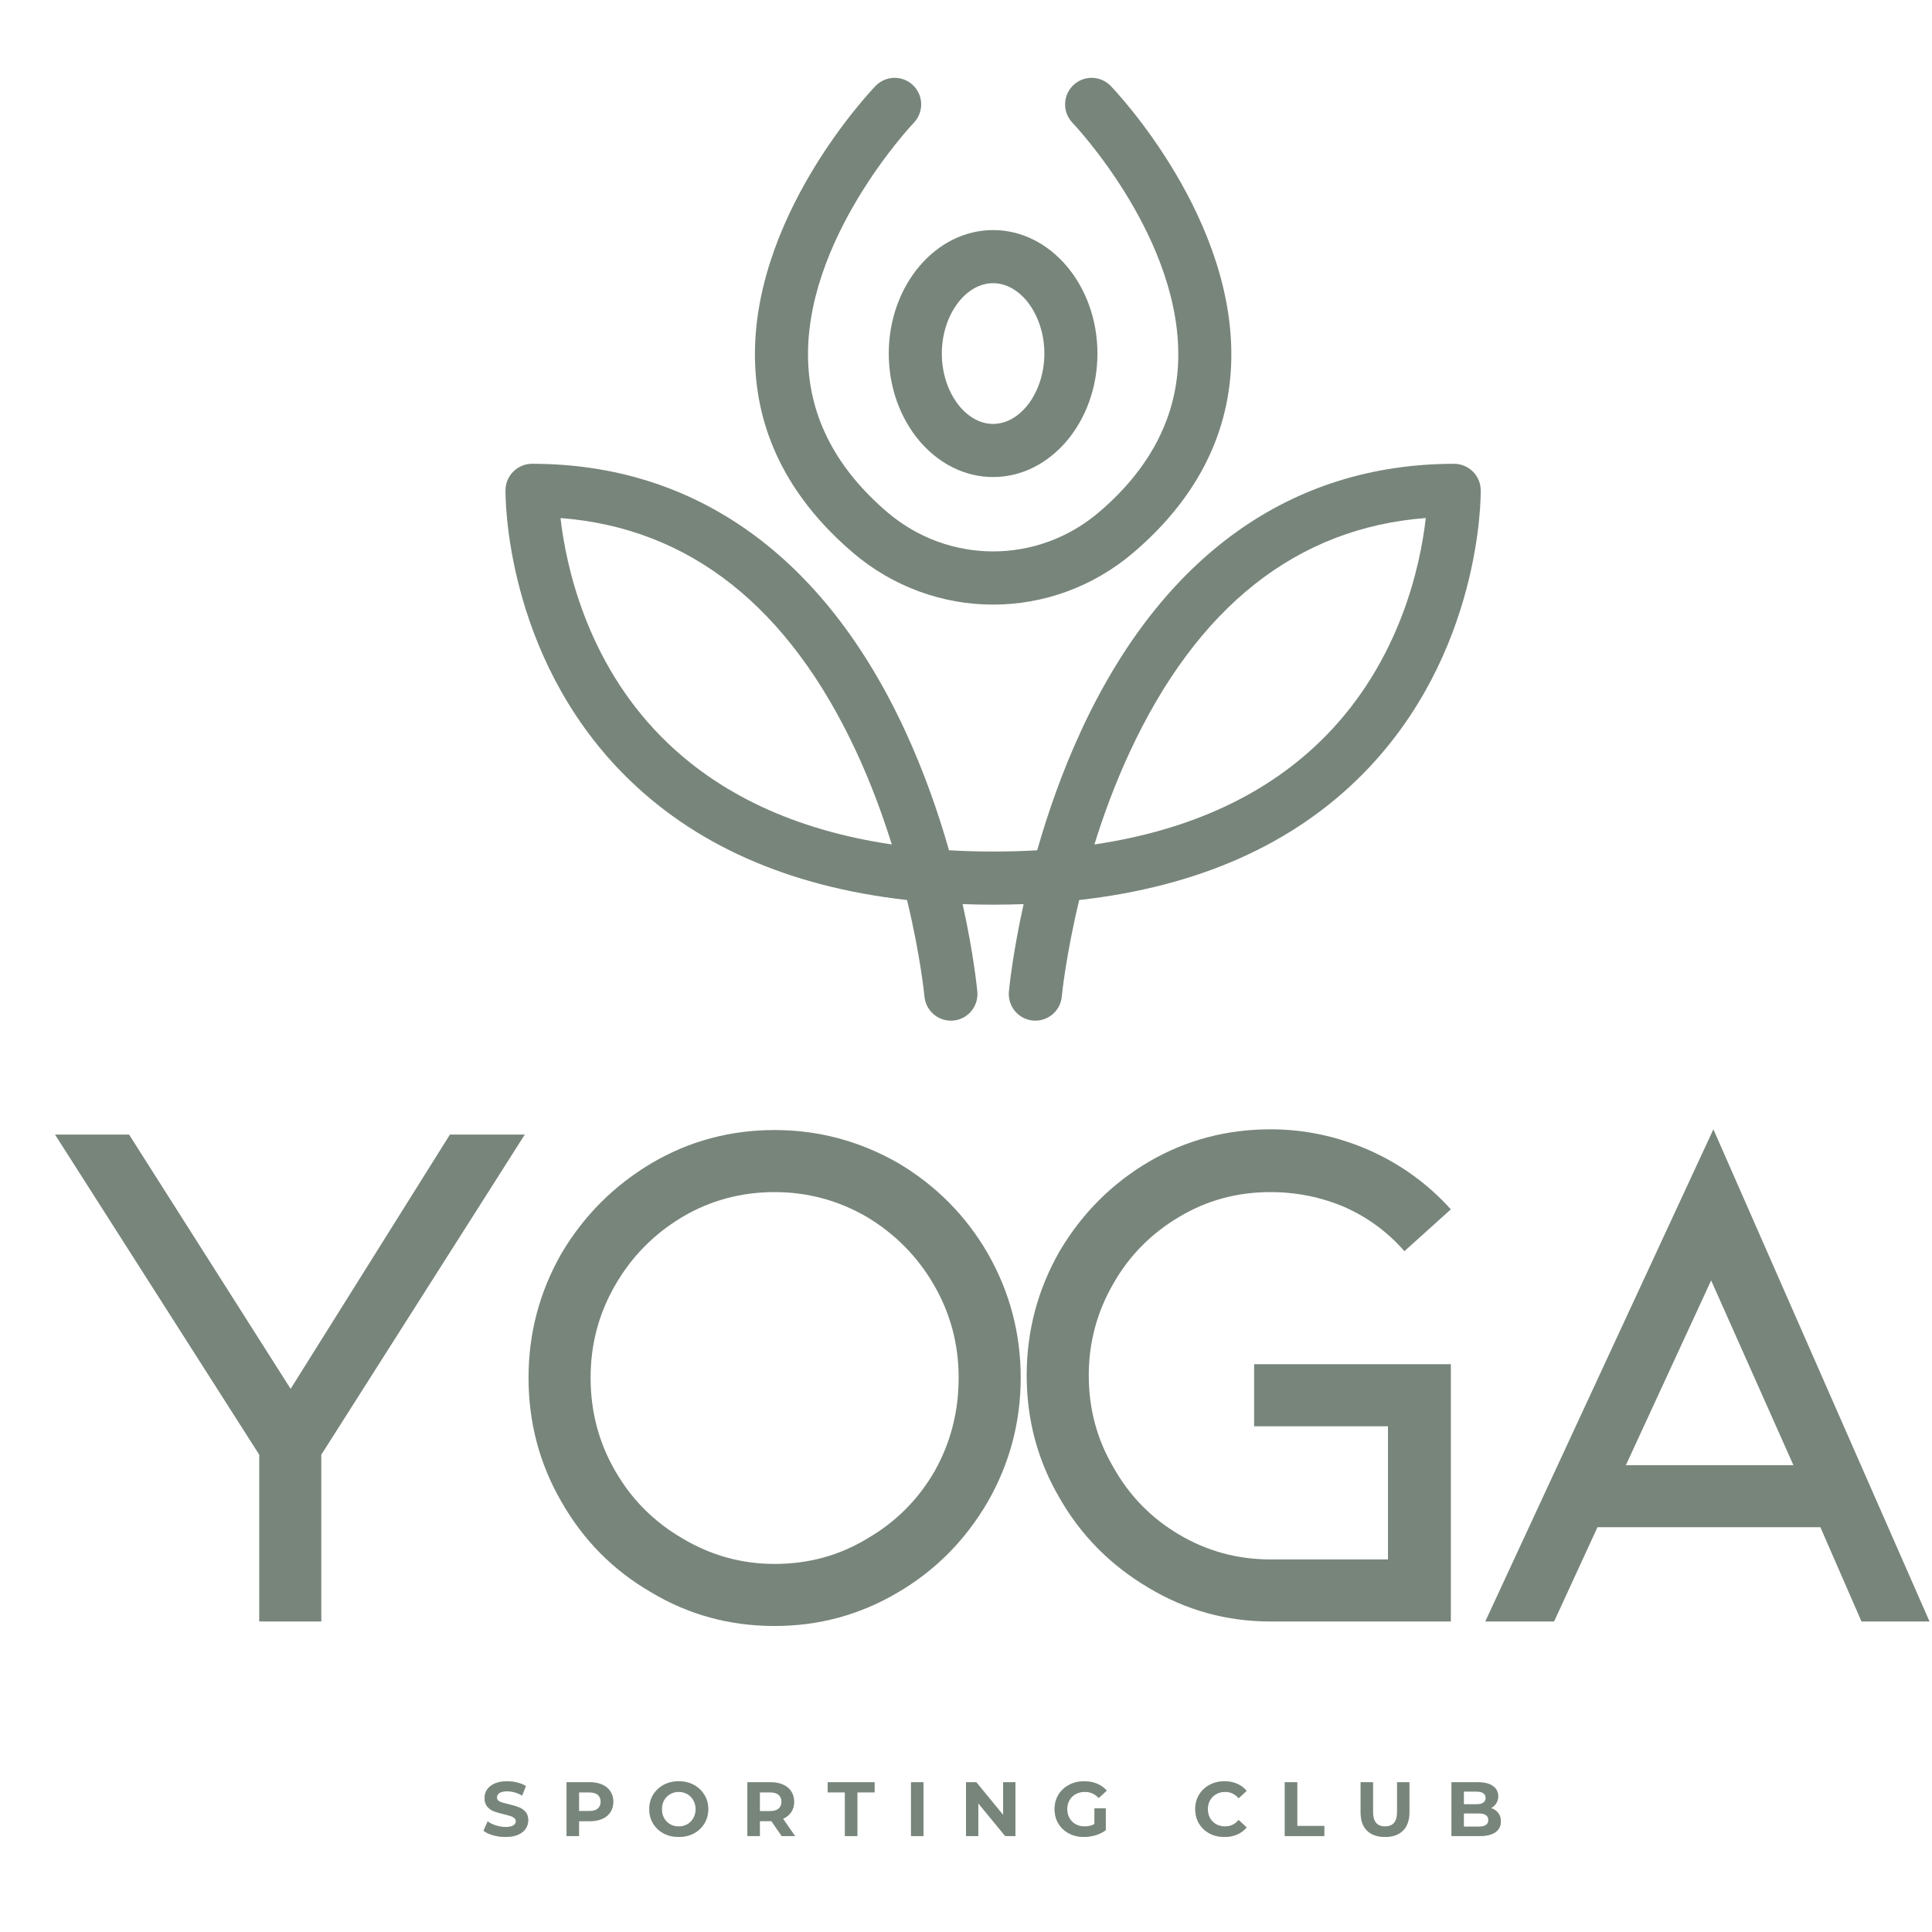 <svg xmlns="http://www.w3.org/2000/svg" xmlns:xlink="http://www.w3.org/1999/xlink" width="500" zoomAndPan="magnify" viewBox="0 0 375 375" height="500" preserveAspectRatio="xMidYMid meet" version="1.0"><defs><g/><clipPath id="392c12a22d"><path d="M 98 90 L 287.629 90 L 287.629 198.344 L 98 198.344 Z M 98 90 " clip-rule="nonzero"/></clipPath></defs><path fill="#78857b" d="M 165.48 107.219 C 173.387 113.977 183.074 117.352 192.766 117.352 C 202.453 117.352 212.141 113.973 220.043 107.219 C 231.918 97.062 238.281 84.938 238.945 71.176 C 240.32 42.695 216.598 17.73 215.59 16.684 C 213.617 14.637 210.355 14.574 208.309 16.551 C 206.262 18.527 206.203 21.789 208.176 23.844 C 208.391 24.07 229.82 46.602 228.66 70.68 C 228.137 81.488 222.992 91.148 213.355 99.379 C 201.43 109.578 184.105 109.578 172.18 99.379 C 162.559 91.152 157.414 81.508 156.879 70.719 C 155.699 46.805 176.996 24.219 177.359 23.84 C 179.332 21.789 179.273 18.527 177.227 16.551 C 175.18 14.574 171.914 14.637 169.945 16.684 C 168.93 17.734 145.215 42.695 146.59 71.176 C 147.254 84.938 153.617 97.062 165.492 107.219 Z M 165.48 107.219 " fill-opacity="1" fill-rule="nonzero"/><g clip-path="url(#392c12a22d)"><path fill="#78857b" d="M 287.402 95.117 C 287.367 92.297 285.066 90.027 282.25 90.027 C 250.535 90.027 225.48 107.965 209.812 141.906 C 206.113 149.91 203.363 157.879 201.32 165.043 C 198.535 165.207 195.68 165.281 192.762 165.281 C 189.84 165.281 186.984 165.199 184.199 165.035 C 182.156 157.871 179.406 149.91 175.707 141.898 C 160.031 107.961 134.984 90.02 103.27 90.02 C 100.453 90.031 98.152 92.297 98.117 95.117 C 98.102 96.402 97.98 126.883 120.969 150.191 C 134.484 163.891 152.965 172.098 176.059 174.695 C 178.664 185.531 179.422 193.203 179.441 193.426 C 179.688 196.098 181.934 198.109 184.562 198.109 C 184.723 198.109 184.879 198.105 185.043 198.09 C 187.879 197.828 189.961 195.32 189.699 192.48 C 189.648 191.953 189.008 185.25 186.844 175.488 C 190.734 175.633 194.797 175.633 198.684 175.488 C 196.52 185.25 195.875 191.949 195.828 192.48 C 195.57 195.312 197.652 197.824 200.484 198.086 C 203.32 198.344 205.828 196.262 206.09 193.43 C 206.098 193.297 206.852 185.594 209.473 174.695 C 232.562 172.098 251.047 163.891 264.559 150.191 C 287.551 126.883 287.426 96.402 287.41 95.117 Z M 128.395 143.043 C 113.719 128.227 109.824 109.531 108.793 100.551 C 133.82 102.48 153.137 117.746 166.25 146 C 169.07 152.082 171.316 158.195 173.098 163.91 C 154.383 161.133 139.402 154.145 128.398 143.043 Z M 257.219 142.945 C 246.207 154.102 231.191 161.125 212.426 163.91 C 214.199 158.191 216.445 152.082 219.27 146 C 232.391 117.738 251.707 102.473 276.742 100.547 C 275.734 109.492 271.891 128.07 257.219 142.945 Z M 257.219 142.945 " fill-opacity="1" fill-rule="nonzero"/></g><path fill="#78857b" d="M 192.762 92.594 C 203.93 92.594 213.012 81.836 213.012 68.625 C 213.012 55.41 203.926 44.656 192.762 44.656 C 181.594 44.656 172.508 55.41 172.508 68.625 C 172.508 81.836 181.594 92.594 192.762 92.594 Z M 192.762 54.965 C 198.152 54.965 202.711 61.219 202.711 68.625 C 202.711 76.031 198.152 82.281 192.762 82.281 C 187.367 82.281 182.809 76.031 182.809 68.625 C 182.809 61.219 187.367 54.965 192.762 54.965 Z M 192.762 54.965 " fill-opacity="1" fill-rule="nonzero"/><g fill="#78857b" fill-opacity="1"><g transform="translate(4.145, 314.731)"><g><path d="M 20.906 -94.516 L 52.266 -45.156 L 83.188 -94.516 L 97.719 -94.516 L 58.219 -32.375 L 58.219 0 L 46.172 0 L 46.172 -32.375 L 6.531 -94.516 Z M 20.906 -94.516 "/></g></g></g><g fill="#78857b" fill-opacity="1"><g transform="translate(95.76, 314.731)"><g><path d="M 95.969 -23.234 C 91.613 -15.773 85.805 -9.914 78.547 -5.656 C 71.191 -1.301 63.207 0.875 54.594 0.875 C 45.883 0.875 37.898 -1.301 30.641 -5.656 C 23.273 -9.914 17.469 -15.773 13.219 -23.234 C 8.957 -30.586 6.828 -38.617 6.828 -47.328 C 6.828 -55.941 8.957 -63.977 13.219 -71.438 C 17.57 -78.789 23.426 -84.645 30.781 -89 C 38.039 -93.258 45.977 -95.391 54.594 -95.391 C 63.102 -95.391 71.086 -93.258 78.547 -89 C 85.898 -84.645 91.707 -78.789 95.969 -71.438 C 100.227 -63.977 102.359 -55.941 102.359 -47.328 C 102.359 -38.711 100.227 -30.68 95.969 -23.234 Z M 85.516 -65.328 C 82.316 -70.848 77.961 -75.254 72.453 -78.547 C 66.93 -81.742 60.977 -83.344 54.594 -83.344 C 48.102 -83.344 42.148 -81.742 36.734 -78.547 C 31.211 -75.254 26.859 -70.848 23.672 -65.328 C 20.473 -59.816 18.875 -53.816 18.875 -47.328 C 18.875 -40.742 20.473 -34.695 23.672 -29.188 C 26.859 -23.664 31.211 -19.305 36.734 -16.109 C 42.254 -12.816 48.207 -11.172 54.594 -11.172 C 61.176 -11.172 67.176 -12.816 72.594 -16.109 C 78.113 -19.305 82.469 -23.664 85.656 -29.188 C 88.758 -34.695 90.312 -40.742 90.312 -47.328 C 90.312 -53.816 88.711 -59.816 85.516 -65.328 Z M 85.516 -65.328 "/></g></g></g><g fill="#78857b" fill-opacity="1"><g transform="translate(192.312, 314.731)"><g><path d="M 89.297 0 L 54.297 0 C 45.785 0 37.898 -2.176 30.641 -6.531 C 23.273 -10.883 17.516 -16.691 13.359 -23.953 C 9.098 -31.211 6.969 -39.148 6.969 -47.766 C 6.969 -56.379 9.098 -64.414 13.359 -71.875 C 17.711 -79.227 23.52 -85.035 30.781 -89.297 C 37.945 -93.453 45.785 -95.531 54.297 -95.531 C 60.879 -95.531 67.27 -94.176 73.469 -91.469 C 79.562 -88.758 84.836 -84.938 89.297 -80 L 80.281 -71.875 C 77.094 -75.551 73.223 -78.406 68.672 -80.438 C 64.117 -82.375 59.328 -83.344 54.297 -83.344 C 47.816 -83.344 41.914 -81.742 36.594 -78.547 C 31.164 -75.348 26.906 -71.039 23.812 -65.625 C 20.613 -60.102 19.016 -54.148 19.016 -47.766 C 19.016 -41.285 20.613 -35.332 23.812 -29.906 C 26.906 -24.395 31.164 -20.039 36.594 -16.844 C 42.008 -13.645 47.91 -12.047 54.297 -12.047 L 77.094 -12.047 L 77.094 -37.891 L 51.109 -37.891 L 51.109 -49.938 L 89.297 -49.938 Z M 89.297 0 "/></g></g></g><g fill="#78857b" fill-opacity="1"><g transform="translate(281.459, 314.731)"><g><path d="M 71.875 -18.297 L 28.609 -18.297 L 20.188 0 L 6.828 0 L 51.109 -95.531 L 93.062 0 L 79.859 0 Z M 66.641 -30.344 L 50.672 -66.203 L 34.125 -30.344 Z M 66.641 -30.344 "/></g></g></g><g fill="#78857b" fill-opacity="0.4"><g transform="translate(93.423, 356.383)"><g><path d="M 4.672 0.172 C 3.848 0.172 3.051 0.062 2.281 -0.156 C 1.508 -0.383 0.891 -0.676 0.422 -1.031 L 1.234 -2.859 C 1.68 -2.523 2.211 -2.258 2.828 -2.062 C 3.453 -1.863 4.07 -1.766 4.688 -1.766 C 5.375 -1.766 5.879 -1.863 6.203 -2.062 C 6.535 -2.27 6.703 -2.547 6.703 -2.891 C 6.703 -3.129 6.602 -3.332 6.406 -3.5 C 6.219 -3.664 5.973 -3.797 5.672 -3.891 C 5.367 -3.992 4.957 -4.109 4.438 -4.234 C 3.633 -4.422 2.977 -4.609 2.469 -4.797 C 1.969 -4.984 1.535 -5.285 1.172 -5.703 C 0.805 -6.117 0.625 -6.676 0.625 -7.375 C 0.625 -7.988 0.785 -8.539 1.109 -9.031 C 1.441 -9.52 1.938 -9.91 2.594 -10.203 C 3.258 -10.492 4.07 -10.641 5.031 -10.641 C 5.695 -10.641 6.348 -10.555 6.984 -10.391 C 7.629 -10.234 8.188 -10.004 8.656 -9.703 L 7.922 -7.875 C 6.953 -8.414 5.984 -8.688 5.016 -8.688 C 4.336 -8.688 3.836 -8.578 3.516 -8.359 C 3.191 -8.141 3.031 -7.852 3.031 -7.5 C 3.031 -7.133 3.219 -6.863 3.594 -6.688 C 3.969 -6.52 4.535 -6.352 5.297 -6.188 C 6.098 -6 6.75 -5.805 7.25 -5.609 C 7.758 -5.422 8.195 -5.125 8.562 -4.719 C 8.926 -4.312 9.109 -3.758 9.109 -3.062 C 9.109 -2.469 8.941 -1.922 8.609 -1.422 C 8.273 -0.93 7.773 -0.539 7.109 -0.25 C 6.441 0.031 5.629 0.172 4.672 0.172 Z M 4.672 0.172 "/></g></g></g><g fill="#78857b" fill-opacity="0.4"><g transform="translate(108.731, 356.383)"><g><path d="M 5.766 -10.453 C 6.691 -10.453 7.492 -10.297 8.172 -9.984 C 8.859 -9.68 9.383 -9.242 9.75 -8.672 C 10.125 -8.109 10.312 -7.438 10.312 -6.656 C 10.312 -5.895 10.125 -5.227 9.75 -4.656 C 9.383 -4.082 8.859 -3.645 8.172 -3.344 C 7.492 -3.039 6.691 -2.891 5.766 -2.891 L 3.656 -2.891 L 3.656 0 L 1.234 0 L 1.234 -10.453 Z M 5.625 -4.859 C 6.352 -4.859 6.906 -5.016 7.281 -5.328 C 7.664 -5.641 7.859 -6.082 7.859 -6.656 C 7.859 -7.25 7.664 -7.703 7.281 -8.016 C 6.906 -8.328 6.352 -8.484 5.625 -8.484 L 3.656 -8.484 L 3.656 -4.859 Z M 5.625 -4.859 "/></g></g></g><g fill="#78857b" fill-opacity="0.4"><g transform="translate(125.443, 356.383)"><g><path d="M 6.297 0.172 C 5.211 0.172 4.234 -0.055 3.359 -0.516 C 2.492 -0.984 1.812 -1.629 1.312 -2.453 C 0.82 -3.273 0.578 -4.203 0.578 -5.234 C 0.578 -6.254 0.82 -7.176 1.312 -8 C 1.812 -8.82 2.492 -9.469 3.359 -9.938 C 4.234 -10.406 5.211 -10.641 6.297 -10.641 C 7.391 -10.641 8.367 -10.406 9.234 -9.938 C 10.098 -9.469 10.781 -8.82 11.281 -8 C 11.781 -7.176 12.031 -6.254 12.031 -5.234 C 12.031 -4.203 11.781 -3.273 11.281 -2.453 C 10.781 -1.629 10.098 -0.984 9.234 -0.516 C 8.367 -0.055 7.391 0.172 6.297 0.172 Z M 6.297 -1.875 C 6.922 -1.875 7.477 -2.016 7.969 -2.297 C 8.469 -2.586 8.859 -2.984 9.141 -3.484 C 9.43 -3.992 9.578 -4.578 9.578 -5.234 C 9.578 -5.879 9.43 -6.453 9.141 -6.953 C 8.859 -7.461 8.469 -7.859 7.969 -8.141 C 7.477 -8.43 6.922 -8.578 6.297 -8.578 C 5.68 -8.578 5.125 -8.43 4.625 -8.141 C 4.133 -7.859 3.742 -7.461 3.453 -6.953 C 3.172 -6.453 3.031 -5.879 3.031 -5.234 C 3.031 -4.578 3.172 -3.992 3.453 -3.484 C 3.742 -2.984 4.133 -2.586 4.625 -2.297 C 5.125 -2.016 5.68 -1.875 6.297 -1.875 Z M 6.297 -1.875 "/></g></g></g><g fill="#78857b" fill-opacity="0.4"><g transform="translate(143.829, 356.383)"><g><path d="M 7.906 0 L 5.891 -2.906 L 3.656 -2.906 L 3.656 0 L 1.234 0 L 1.234 -10.453 L 5.766 -10.453 C 6.691 -10.453 7.492 -10.297 8.172 -9.984 C 8.859 -9.68 9.383 -9.242 9.75 -8.672 C 10.125 -8.109 10.312 -7.438 10.312 -6.656 C 10.312 -5.883 10.125 -5.219 9.75 -4.656 C 9.375 -4.094 8.844 -3.66 8.156 -3.359 L 10.5 0 Z M 7.859 -6.656 C 7.859 -7.25 7.664 -7.703 7.281 -8.016 C 6.906 -8.328 6.352 -8.484 5.625 -8.484 L 3.656 -8.484 L 3.656 -4.844 L 5.625 -4.844 C 6.352 -4.844 6.906 -5 7.281 -5.312 C 7.664 -5.633 7.859 -6.082 7.859 -6.656 Z M 7.859 -6.656 "/></g></g></g><g fill="#78857b" fill-opacity="0.4"><g transform="translate(160.586, 356.383)"><g><path d="M 3.406 -8.484 L 0.062 -8.484 L 0.062 -10.453 L 9.172 -10.453 L 9.172 -8.484 L 5.828 -8.484 L 5.828 0 L 3.406 0 Z M 3.406 -8.484 "/></g></g></g><g fill="#78857b" fill-opacity="0.4"><g transform="translate(175.594, 356.383)"><g><path d="M 1.234 -10.453 L 3.656 -10.453 L 3.656 0 L 1.234 0 Z M 1.234 -10.453 "/></g></g></g><g fill="#78857b" fill-opacity="0.4"><g transform="translate(186.269, 356.383)"><g><path d="M 10.828 -10.453 L 10.828 0 L 8.844 0 L 3.625 -6.344 L 3.625 0 L 1.234 0 L 1.234 -10.453 L 3.234 -10.453 L 8.438 -4.109 L 8.438 -10.453 Z M 10.828 -10.453 "/></g></g></g><g fill="#78857b" fill-opacity="0.4"><g transform="translate(204.117, 356.383)"><g><path d="M 8.312 -5.391 L 10.516 -5.391 L 10.516 -1.156 C 9.953 -0.727 9.297 -0.398 8.547 -0.172 C 7.797 0.055 7.039 0.172 6.281 0.172 C 5.195 0.172 4.223 -0.055 3.359 -0.516 C 2.492 -0.973 1.812 -1.613 1.312 -2.438 C 0.82 -3.258 0.578 -4.191 0.578 -5.234 C 0.578 -6.266 0.82 -7.191 1.312 -8.016 C 1.812 -8.836 2.5 -9.477 3.375 -9.938 C 4.25 -10.406 5.234 -10.641 6.328 -10.641 C 7.242 -10.641 8.078 -10.484 8.828 -10.172 C 9.578 -9.859 10.203 -9.41 10.703 -8.828 L 9.156 -7.391 C 8.406 -8.18 7.504 -8.578 6.453 -8.578 C 5.785 -8.578 5.191 -8.438 4.672 -8.156 C 4.16 -7.875 3.758 -7.477 3.469 -6.969 C 3.176 -6.469 3.031 -5.891 3.031 -5.234 C 3.031 -4.578 3.176 -3.992 3.469 -3.484 C 3.758 -2.984 4.16 -2.586 4.672 -2.297 C 5.18 -2.016 5.766 -1.875 6.422 -1.875 C 7.117 -1.875 7.75 -2.023 8.312 -2.328 Z M 8.312 -5.391 "/></g></g></g><g fill="#78857b" fill-opacity="0.4"><g transform="translate(221.412, 356.383)"><g/></g></g><g fill="#78857b" fill-opacity="0.4"><g transform="translate(231.414, 356.383)"><g><path d="M 6.25 0.172 C 5.176 0.172 4.207 -0.055 3.344 -0.516 C 2.488 -0.973 1.812 -1.613 1.312 -2.438 C 0.82 -3.258 0.578 -4.191 0.578 -5.234 C 0.578 -6.266 0.82 -7.191 1.312 -8.016 C 1.812 -8.836 2.488 -9.477 3.344 -9.938 C 4.207 -10.406 5.18 -10.641 6.266 -10.641 C 7.172 -10.641 7.988 -10.477 8.719 -10.156 C 9.445 -9.832 10.062 -9.375 10.562 -8.781 L 9 -7.344 C 8.301 -8.164 7.426 -8.578 6.375 -8.578 C 5.727 -8.578 5.148 -8.43 4.641 -8.141 C 4.141 -7.859 3.742 -7.461 3.453 -6.953 C 3.172 -6.453 3.031 -5.879 3.031 -5.234 C 3.031 -4.578 3.172 -3.992 3.453 -3.484 C 3.742 -2.984 4.141 -2.586 4.641 -2.297 C 5.148 -2.016 5.727 -1.875 6.375 -1.875 C 7.426 -1.875 8.301 -2.289 9 -3.125 L 10.562 -1.688 C 10.062 -1.082 9.441 -0.617 8.703 -0.297 C 7.973 0.016 7.156 0.172 6.25 0.172 Z M 6.25 0.172 "/></g></g></g><g fill="#78857b" fill-opacity="0.4"><g transform="translate(248.141, 356.383)"><g><path d="M 1.234 -10.453 L 3.656 -10.453 L 3.656 -1.969 L 8.906 -1.969 L 8.906 0 L 1.234 0 Z M 1.234 -10.453 "/></g></g></g><g fill="#78857b" fill-opacity="0.4"><g transform="translate(262.941, 356.383)"><g><path d="M 5.891 0.172 C 4.391 0.172 3.223 -0.238 2.391 -1.062 C 1.566 -1.883 1.156 -3.062 1.156 -4.594 L 1.156 -10.453 L 3.562 -10.453 L 3.562 -4.688 C 3.562 -2.812 4.344 -1.875 5.906 -1.875 C 6.656 -1.875 7.227 -2.098 7.625 -2.547 C 8.031 -3.004 8.234 -3.719 8.234 -4.688 L 8.234 -10.453 L 10.625 -10.453 L 10.625 -4.594 C 10.625 -3.062 10.207 -1.883 9.375 -1.062 C 8.539 -0.238 7.379 0.172 5.891 0.172 Z M 5.891 0.172 "/></g></g></g><g fill="#78857b" fill-opacity="0.4"><g transform="translate(280.49, 356.383)"><g><path d="M 8.922 -5.438 C 9.516 -5.25 9.977 -4.93 10.312 -4.484 C 10.656 -4.047 10.828 -3.504 10.828 -2.859 C 10.828 -1.941 10.469 -1.234 9.75 -0.734 C 9.039 -0.242 8.004 0 6.641 0 L 1.234 0 L 1.234 -10.453 L 6.344 -10.453 C 7.625 -10.453 8.602 -10.207 9.281 -9.719 C 9.969 -9.238 10.312 -8.578 10.312 -7.734 C 10.312 -7.223 10.188 -6.77 9.938 -6.375 C 9.695 -5.977 9.359 -5.664 8.922 -5.438 Z M 3.641 -8.641 L 3.641 -6.172 L 6.047 -6.172 C 6.648 -6.172 7.102 -6.273 7.406 -6.484 C 7.719 -6.691 7.875 -7 7.875 -7.406 C 7.875 -7.812 7.719 -8.117 7.406 -8.328 C 7.102 -8.535 6.648 -8.641 6.047 -8.641 Z M 6.469 -1.828 C 7.102 -1.828 7.582 -1.93 7.906 -2.141 C 8.227 -2.348 8.391 -2.672 8.391 -3.109 C 8.391 -3.973 7.75 -4.406 6.469 -4.406 L 3.641 -4.406 L 3.641 -1.828 Z M 6.469 -1.828 "/></g></g></g><g fill="#78857b" fill-opacity="1"><g transform="translate(93.423, 356.383)"><g><path d="M 4.672 0.172 C 3.848 0.172 3.051 0.062 2.281 -0.156 C 1.508 -0.383 0.891 -0.676 0.422 -1.031 L 1.234 -2.859 C 1.68 -2.523 2.211 -2.258 2.828 -2.062 C 3.453 -1.863 4.07 -1.766 4.688 -1.766 C 5.375 -1.766 5.879 -1.863 6.203 -2.062 C 6.535 -2.27 6.703 -2.547 6.703 -2.891 C 6.703 -3.129 6.602 -3.332 6.406 -3.5 C 6.219 -3.664 5.973 -3.797 5.672 -3.891 C 5.367 -3.992 4.957 -4.109 4.438 -4.234 C 3.633 -4.422 2.977 -4.609 2.469 -4.797 C 1.969 -4.984 1.535 -5.285 1.172 -5.703 C 0.805 -6.117 0.625 -6.676 0.625 -7.375 C 0.625 -7.988 0.785 -8.539 1.109 -9.031 C 1.441 -9.52 1.938 -9.91 2.594 -10.203 C 3.258 -10.492 4.07 -10.641 5.031 -10.641 C 5.695 -10.641 6.348 -10.555 6.984 -10.391 C 7.629 -10.234 8.188 -10.004 8.656 -9.703 L 7.922 -7.875 C 6.953 -8.414 5.984 -8.688 5.016 -8.688 C 4.336 -8.688 3.836 -8.578 3.516 -8.359 C 3.191 -8.141 3.031 -7.852 3.031 -7.5 C 3.031 -7.133 3.219 -6.863 3.594 -6.688 C 3.969 -6.52 4.535 -6.352 5.297 -6.188 C 6.098 -6 6.75 -5.805 7.25 -5.609 C 7.758 -5.422 8.195 -5.125 8.562 -4.719 C 8.926 -4.312 9.109 -3.758 9.109 -3.062 C 9.109 -2.469 8.941 -1.922 8.609 -1.422 C 8.273 -0.93 7.773 -0.539 7.109 -0.25 C 6.441 0.031 5.629 0.172 4.672 0.172 Z M 4.672 0.172 "/></g></g></g><g fill="#78857b" fill-opacity="1"><g transform="translate(108.731, 356.383)"><g><path d="M 5.766 -10.453 C 6.691 -10.453 7.492 -10.297 8.172 -9.984 C 8.859 -9.68 9.383 -9.242 9.75 -8.672 C 10.125 -8.109 10.312 -7.438 10.312 -6.656 C 10.312 -5.895 10.125 -5.227 9.75 -4.656 C 9.383 -4.082 8.859 -3.645 8.172 -3.344 C 7.492 -3.039 6.691 -2.891 5.766 -2.891 L 3.656 -2.891 L 3.656 0 L 1.234 0 L 1.234 -10.453 Z M 5.625 -4.859 C 6.352 -4.859 6.906 -5.016 7.281 -5.328 C 7.664 -5.641 7.859 -6.082 7.859 -6.656 C 7.859 -7.25 7.664 -7.703 7.281 -8.016 C 6.906 -8.328 6.352 -8.484 5.625 -8.484 L 3.656 -8.484 L 3.656 -4.859 Z M 5.625 -4.859 "/></g></g></g><g fill="#78857b" fill-opacity="1"><g transform="translate(125.443, 356.383)"><g><path d="M 6.297 0.172 C 5.211 0.172 4.234 -0.055 3.359 -0.516 C 2.492 -0.984 1.812 -1.629 1.312 -2.453 C 0.82 -3.273 0.578 -4.203 0.578 -5.234 C 0.578 -6.254 0.82 -7.176 1.312 -8 C 1.812 -8.82 2.492 -9.469 3.359 -9.938 C 4.234 -10.406 5.211 -10.641 6.297 -10.641 C 7.391 -10.641 8.367 -10.406 9.234 -9.938 C 10.098 -9.469 10.781 -8.82 11.281 -8 C 11.781 -7.176 12.031 -6.254 12.031 -5.234 C 12.031 -4.203 11.781 -3.273 11.281 -2.453 C 10.781 -1.629 10.098 -0.984 9.234 -0.516 C 8.367 -0.055 7.391 0.172 6.297 0.172 Z M 6.297 -1.875 C 6.922 -1.875 7.477 -2.016 7.969 -2.297 C 8.469 -2.586 8.859 -2.984 9.141 -3.484 C 9.43 -3.992 9.578 -4.578 9.578 -5.234 C 9.578 -5.879 9.43 -6.453 9.141 -6.953 C 8.859 -7.461 8.469 -7.859 7.969 -8.141 C 7.477 -8.43 6.922 -8.578 6.297 -8.578 C 5.68 -8.578 5.125 -8.43 4.625 -8.141 C 4.133 -7.859 3.742 -7.461 3.453 -6.953 C 3.172 -6.453 3.031 -5.879 3.031 -5.234 C 3.031 -4.578 3.172 -3.992 3.453 -3.484 C 3.742 -2.984 4.133 -2.586 4.625 -2.297 C 5.125 -2.016 5.68 -1.875 6.297 -1.875 Z M 6.297 -1.875 "/></g></g></g><g fill="#78857b" fill-opacity="1"><g transform="translate(143.829, 356.383)"><g><path d="M 7.906 0 L 5.891 -2.906 L 3.656 -2.906 L 3.656 0 L 1.234 0 L 1.234 -10.453 L 5.766 -10.453 C 6.691 -10.453 7.492 -10.297 8.172 -9.984 C 8.859 -9.68 9.383 -9.242 9.75 -8.672 C 10.125 -8.109 10.312 -7.438 10.312 -6.656 C 10.312 -5.883 10.125 -5.219 9.75 -4.656 C 9.375 -4.094 8.844 -3.66 8.156 -3.359 L 10.5 0 Z M 7.859 -6.656 C 7.859 -7.25 7.664 -7.703 7.281 -8.016 C 6.906 -8.328 6.352 -8.484 5.625 -8.484 L 3.656 -8.484 L 3.656 -4.844 L 5.625 -4.844 C 6.352 -4.844 6.906 -5 7.281 -5.312 C 7.664 -5.633 7.859 -6.082 7.859 -6.656 Z M 7.859 -6.656 "/></g></g></g><g fill="#78857b" fill-opacity="1"><g transform="translate(160.586, 356.383)"><g><path d="M 3.406 -8.484 L 0.062 -8.484 L 0.062 -10.453 L 9.172 -10.453 L 9.172 -8.484 L 5.828 -8.484 L 5.828 0 L 3.406 0 Z M 3.406 -8.484 "/></g></g></g><g fill="#78857b" fill-opacity="1"><g transform="translate(175.594, 356.383)"><g><path d="M 1.234 -10.453 L 3.656 -10.453 L 3.656 0 L 1.234 0 Z M 1.234 -10.453 "/></g></g></g><g fill="#78857b" fill-opacity="1"><g transform="translate(186.269, 356.383)"><g><path d="M 10.828 -10.453 L 10.828 0 L 8.844 0 L 3.625 -6.344 L 3.625 0 L 1.234 0 L 1.234 -10.453 L 3.234 -10.453 L 8.438 -4.109 L 8.438 -10.453 Z M 10.828 -10.453 "/></g></g></g><g fill="#78857b" fill-opacity="1"><g transform="translate(204.117, 356.383)"><g><path d="M 8.312 -5.391 L 10.516 -5.391 L 10.516 -1.156 C 9.953 -0.727 9.297 -0.398 8.547 -0.172 C 7.797 0.055 7.039 0.172 6.281 0.172 C 5.195 0.172 4.223 -0.055 3.359 -0.516 C 2.492 -0.973 1.812 -1.613 1.312 -2.438 C 0.82 -3.258 0.578 -4.191 0.578 -5.234 C 0.578 -6.266 0.82 -7.191 1.312 -8.016 C 1.812 -8.836 2.5 -9.477 3.375 -9.938 C 4.25 -10.406 5.234 -10.641 6.328 -10.641 C 7.242 -10.641 8.078 -10.484 8.828 -10.172 C 9.578 -9.859 10.203 -9.41 10.703 -8.828 L 9.156 -7.391 C 8.406 -8.18 7.504 -8.578 6.453 -8.578 C 5.785 -8.578 5.191 -8.438 4.672 -8.156 C 4.16 -7.875 3.758 -7.477 3.469 -6.969 C 3.176 -6.469 3.031 -5.891 3.031 -5.234 C 3.031 -4.578 3.176 -3.992 3.469 -3.484 C 3.758 -2.984 4.16 -2.586 4.672 -2.297 C 5.18 -2.016 5.766 -1.875 6.422 -1.875 C 7.117 -1.875 7.75 -2.023 8.312 -2.328 Z M 8.312 -5.391 "/></g></g></g><g fill="#78857b" fill-opacity="1"><g transform="translate(221.412, 356.383)"><g/></g></g><g fill="#78857b" fill-opacity="1"><g transform="translate(231.414, 356.383)"><g><path d="M 6.25 0.172 C 5.176 0.172 4.207 -0.055 3.344 -0.516 C 2.488 -0.973 1.812 -1.613 1.312 -2.438 C 0.82 -3.258 0.578 -4.191 0.578 -5.234 C 0.578 -6.266 0.82 -7.191 1.312 -8.016 C 1.812 -8.836 2.488 -9.477 3.344 -9.938 C 4.207 -10.406 5.18 -10.641 6.266 -10.641 C 7.172 -10.641 7.988 -10.477 8.719 -10.156 C 9.445 -9.832 10.062 -9.375 10.562 -8.781 L 9 -7.344 C 8.301 -8.164 7.426 -8.578 6.375 -8.578 C 5.727 -8.578 5.148 -8.43 4.641 -8.141 C 4.141 -7.859 3.742 -7.461 3.453 -6.953 C 3.172 -6.453 3.031 -5.879 3.031 -5.234 C 3.031 -4.578 3.172 -3.992 3.453 -3.484 C 3.742 -2.984 4.141 -2.586 4.641 -2.297 C 5.148 -2.016 5.727 -1.875 6.375 -1.875 C 7.426 -1.875 8.301 -2.289 9 -3.125 L 10.562 -1.688 C 10.062 -1.082 9.441 -0.617 8.703 -0.297 C 7.973 0.016 7.156 0.172 6.25 0.172 Z M 6.25 0.172 "/></g></g></g><g fill="#78857b" fill-opacity="1"><g transform="translate(248.141, 356.383)"><g><path d="M 1.234 -10.453 L 3.656 -10.453 L 3.656 -1.969 L 8.906 -1.969 L 8.906 0 L 1.234 0 Z M 1.234 -10.453 "/></g></g></g><g fill="#78857b" fill-opacity="1"><g transform="translate(262.941, 356.383)"><g><path d="M 5.891 0.172 C 4.391 0.172 3.223 -0.238 2.391 -1.062 C 1.566 -1.883 1.156 -3.062 1.156 -4.594 L 1.156 -10.453 L 3.562 -10.453 L 3.562 -4.688 C 3.562 -2.812 4.344 -1.875 5.906 -1.875 C 6.656 -1.875 7.227 -2.098 7.625 -2.547 C 8.031 -3.004 8.234 -3.719 8.234 -4.688 L 8.234 -10.453 L 10.625 -10.453 L 10.625 -4.594 C 10.625 -3.062 10.207 -1.883 9.375 -1.062 C 8.539 -0.238 7.379 0.172 5.891 0.172 Z M 5.891 0.172 "/></g></g></g><g fill="#78857b" fill-opacity="1"><g transform="translate(280.49, 356.383)"><g><path d="M 8.922 -5.438 C 9.516 -5.25 9.977 -4.93 10.312 -4.484 C 10.656 -4.047 10.828 -3.504 10.828 -2.859 C 10.828 -1.941 10.469 -1.234 9.75 -0.734 C 9.039 -0.242 8.004 0 6.641 0 L 1.234 0 L 1.234 -10.453 L 6.344 -10.453 C 7.625 -10.453 8.602 -10.207 9.281 -9.719 C 9.969 -9.238 10.312 -8.578 10.312 -7.734 C 10.312 -7.223 10.188 -6.77 9.938 -6.375 C 9.695 -5.977 9.359 -5.664 8.922 -5.438 Z M 3.641 -8.641 L 3.641 -6.172 L 6.047 -6.172 C 6.648 -6.172 7.102 -6.273 7.406 -6.484 C 7.719 -6.691 7.875 -7 7.875 -7.406 C 7.875 -7.812 7.719 -8.117 7.406 -8.328 C 7.102 -8.535 6.648 -8.641 6.047 -8.641 Z M 6.469 -1.828 C 7.102 -1.828 7.582 -1.93 7.906 -2.141 C 8.227 -2.348 8.391 -2.672 8.391 -3.109 C 8.391 -3.973 7.75 -4.406 6.469 -4.406 L 3.641 -4.406 L 3.641 -1.828 Z M 6.469 -1.828 "/></g></g></g></svg>
